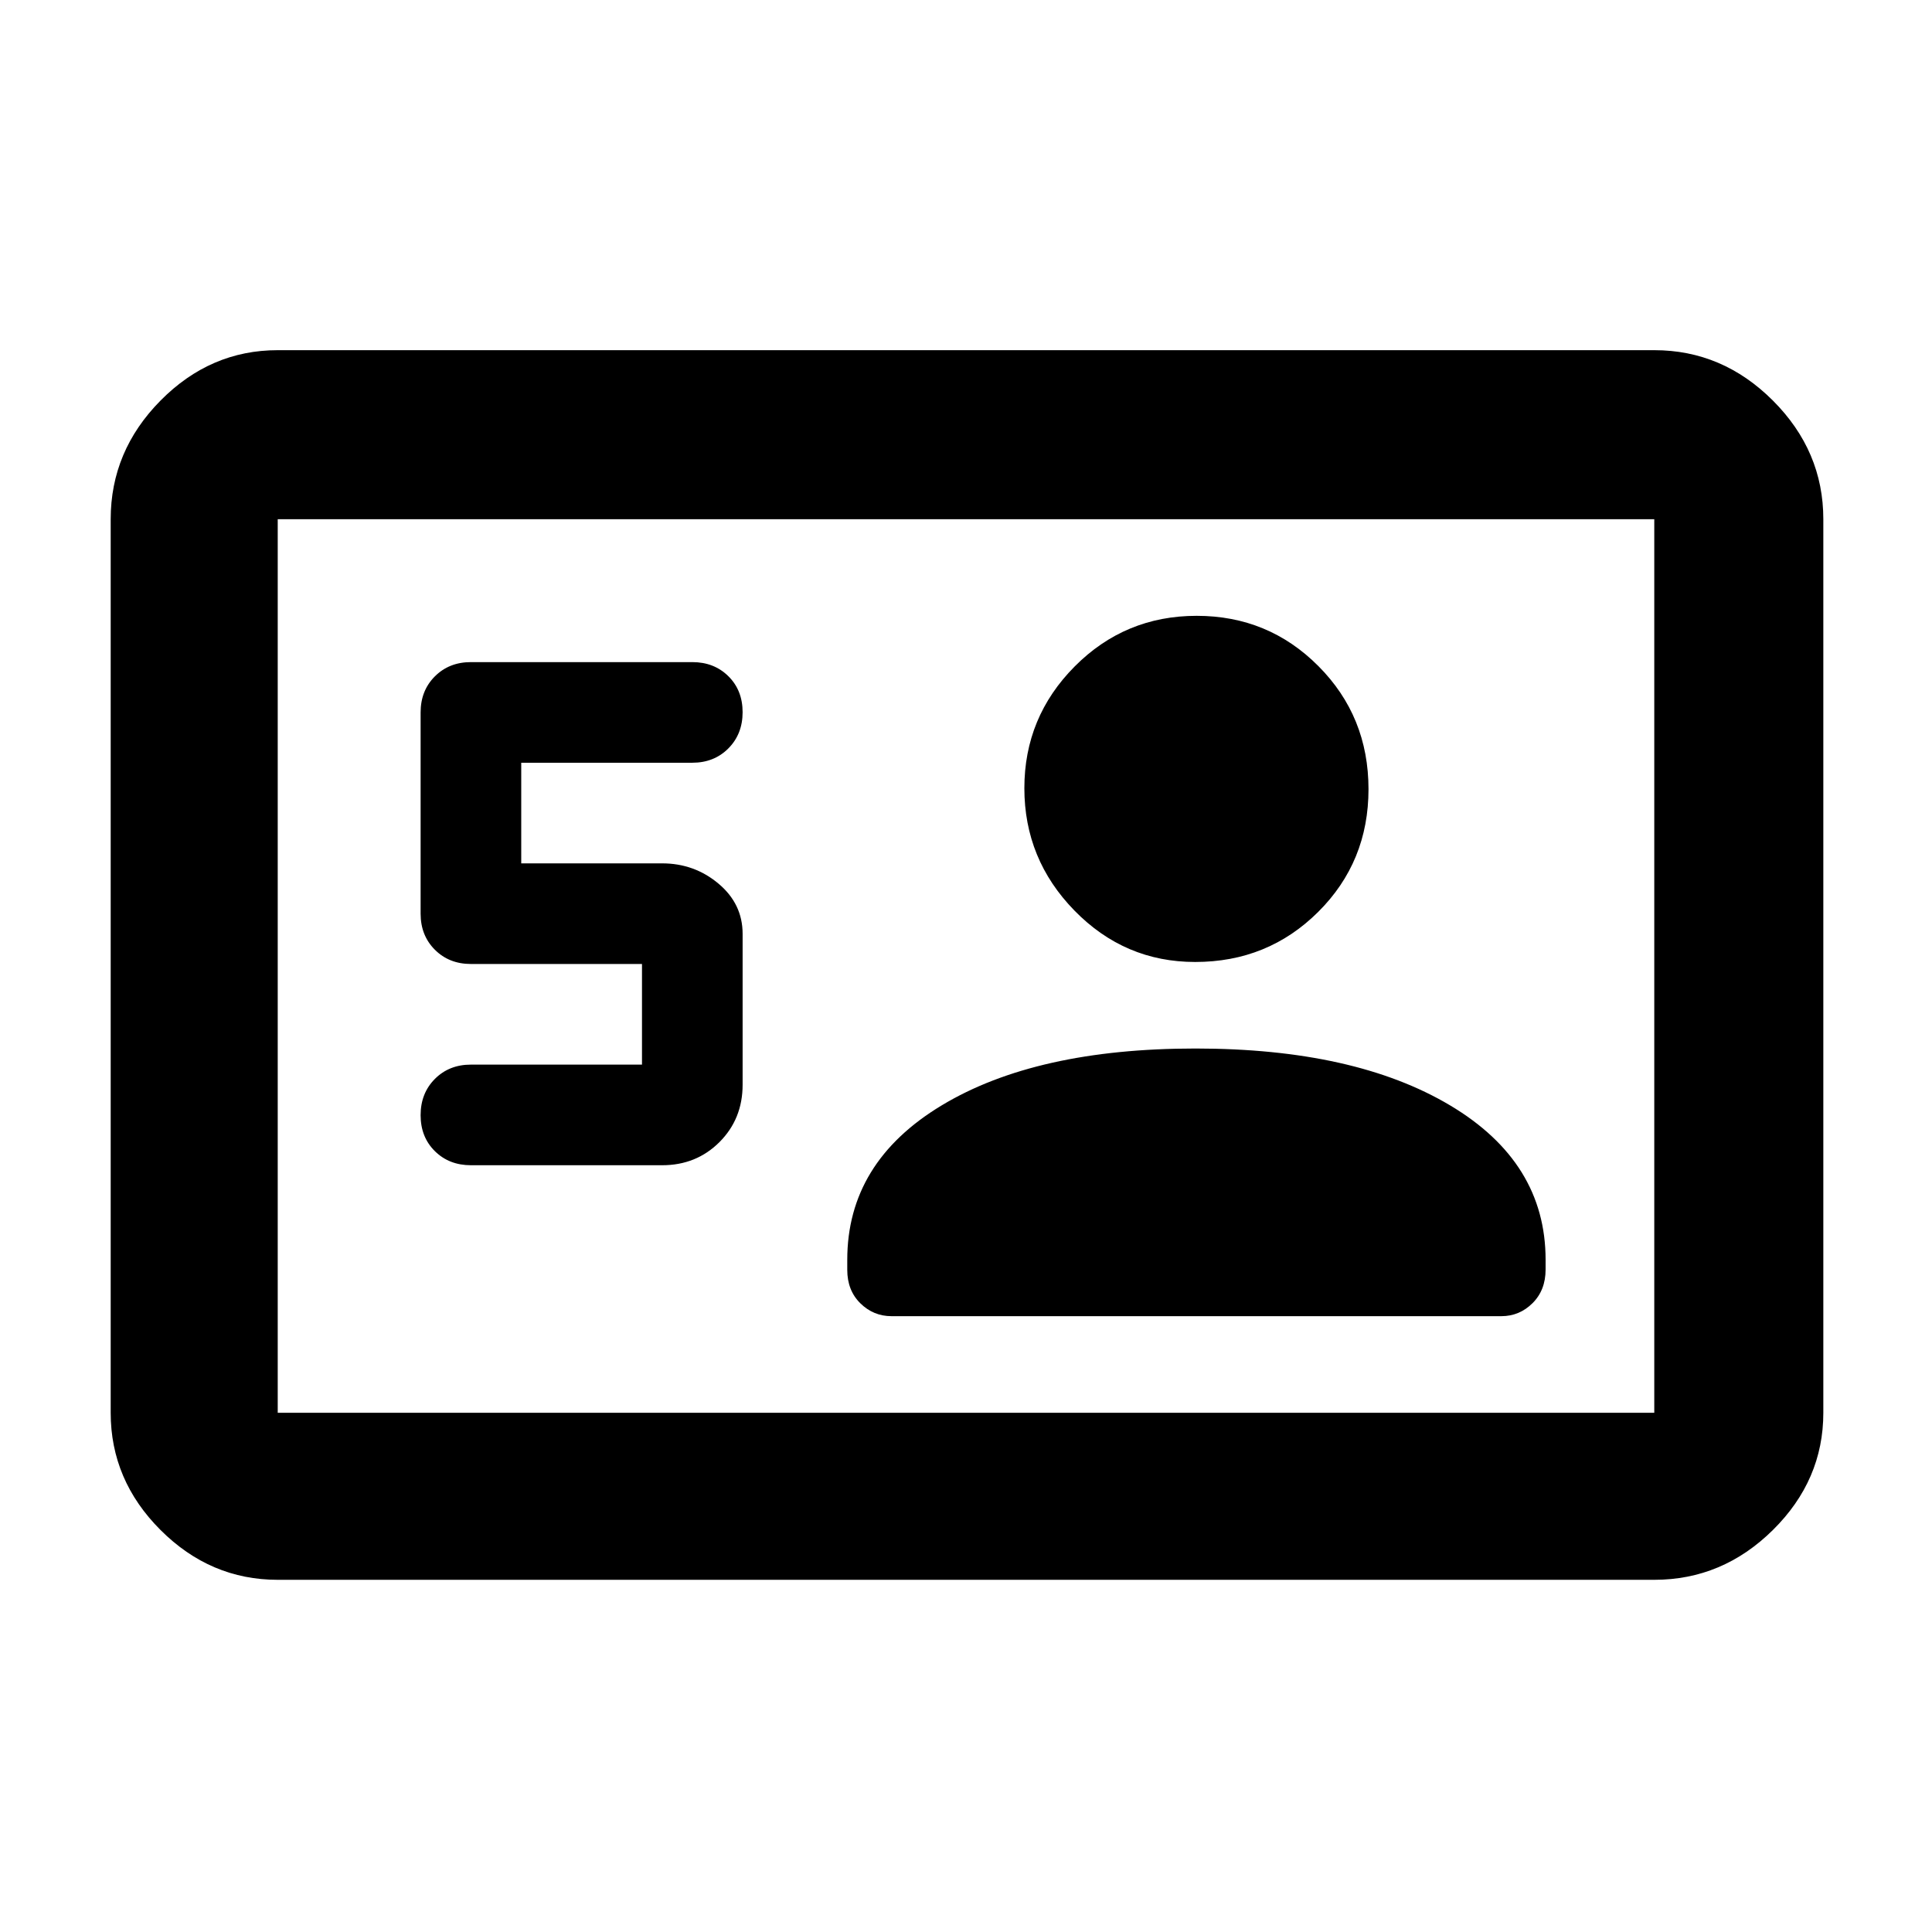 <svg xmlns="http://www.w3.org/2000/svg" width="48" height="48" viewBox="0 -960 960 960"><path d="M319-431h-85q-10.833 0-17.917 7.116-7.083 7.117-7.083 18Q209-395 216.083-388q7.084 7 17.917 7h95q17 0 28.5-11.5T369-421v-75q0-14.875-12-24.938Q345-531 329-531h-70v-50h85q10.833 0 17.917-7.116 7.083-7.117 7.083-18Q369-617 361.917-624q-7.084-7-17.917-7H234q-10.833 0-17.917 7.083Q209-616.833 209-606v100q0 10.833 7.083 17.917Q223.167-481 234-481h85v50Zm274.966-8q-79.173 0-126.069 28.27Q421-382.459 421-334v5q0 10.2 6.5 16.6Q434-306 443-306h303q9 0 15.5-6.455 6.5-6.454 6.5-16.727V-334q0-48.459-47.431-76.73Q673.138-439 593.966-439Zm-.09-43Q630-482 655-506.876t25-61Q680-604 655.124-629t-60.5-25Q559-654 534-628.836q-25 25.163-25 60.5Q509-533 533.932-507.5q24.933 25.5 59.944 25.5ZM138-175q-33.487 0-58.244-24.756Q55-224.512 55-258v-444q0-33.9 24.756-58.95Q104.513-786 138-786h684q33.9 0 58.95 25.05Q906-735.9 906-702v444q0 33.488-25.05 58.244T822-175H138Zm0-83h684v-444H138v444Zm0 0v-444 444Z"/></svg>